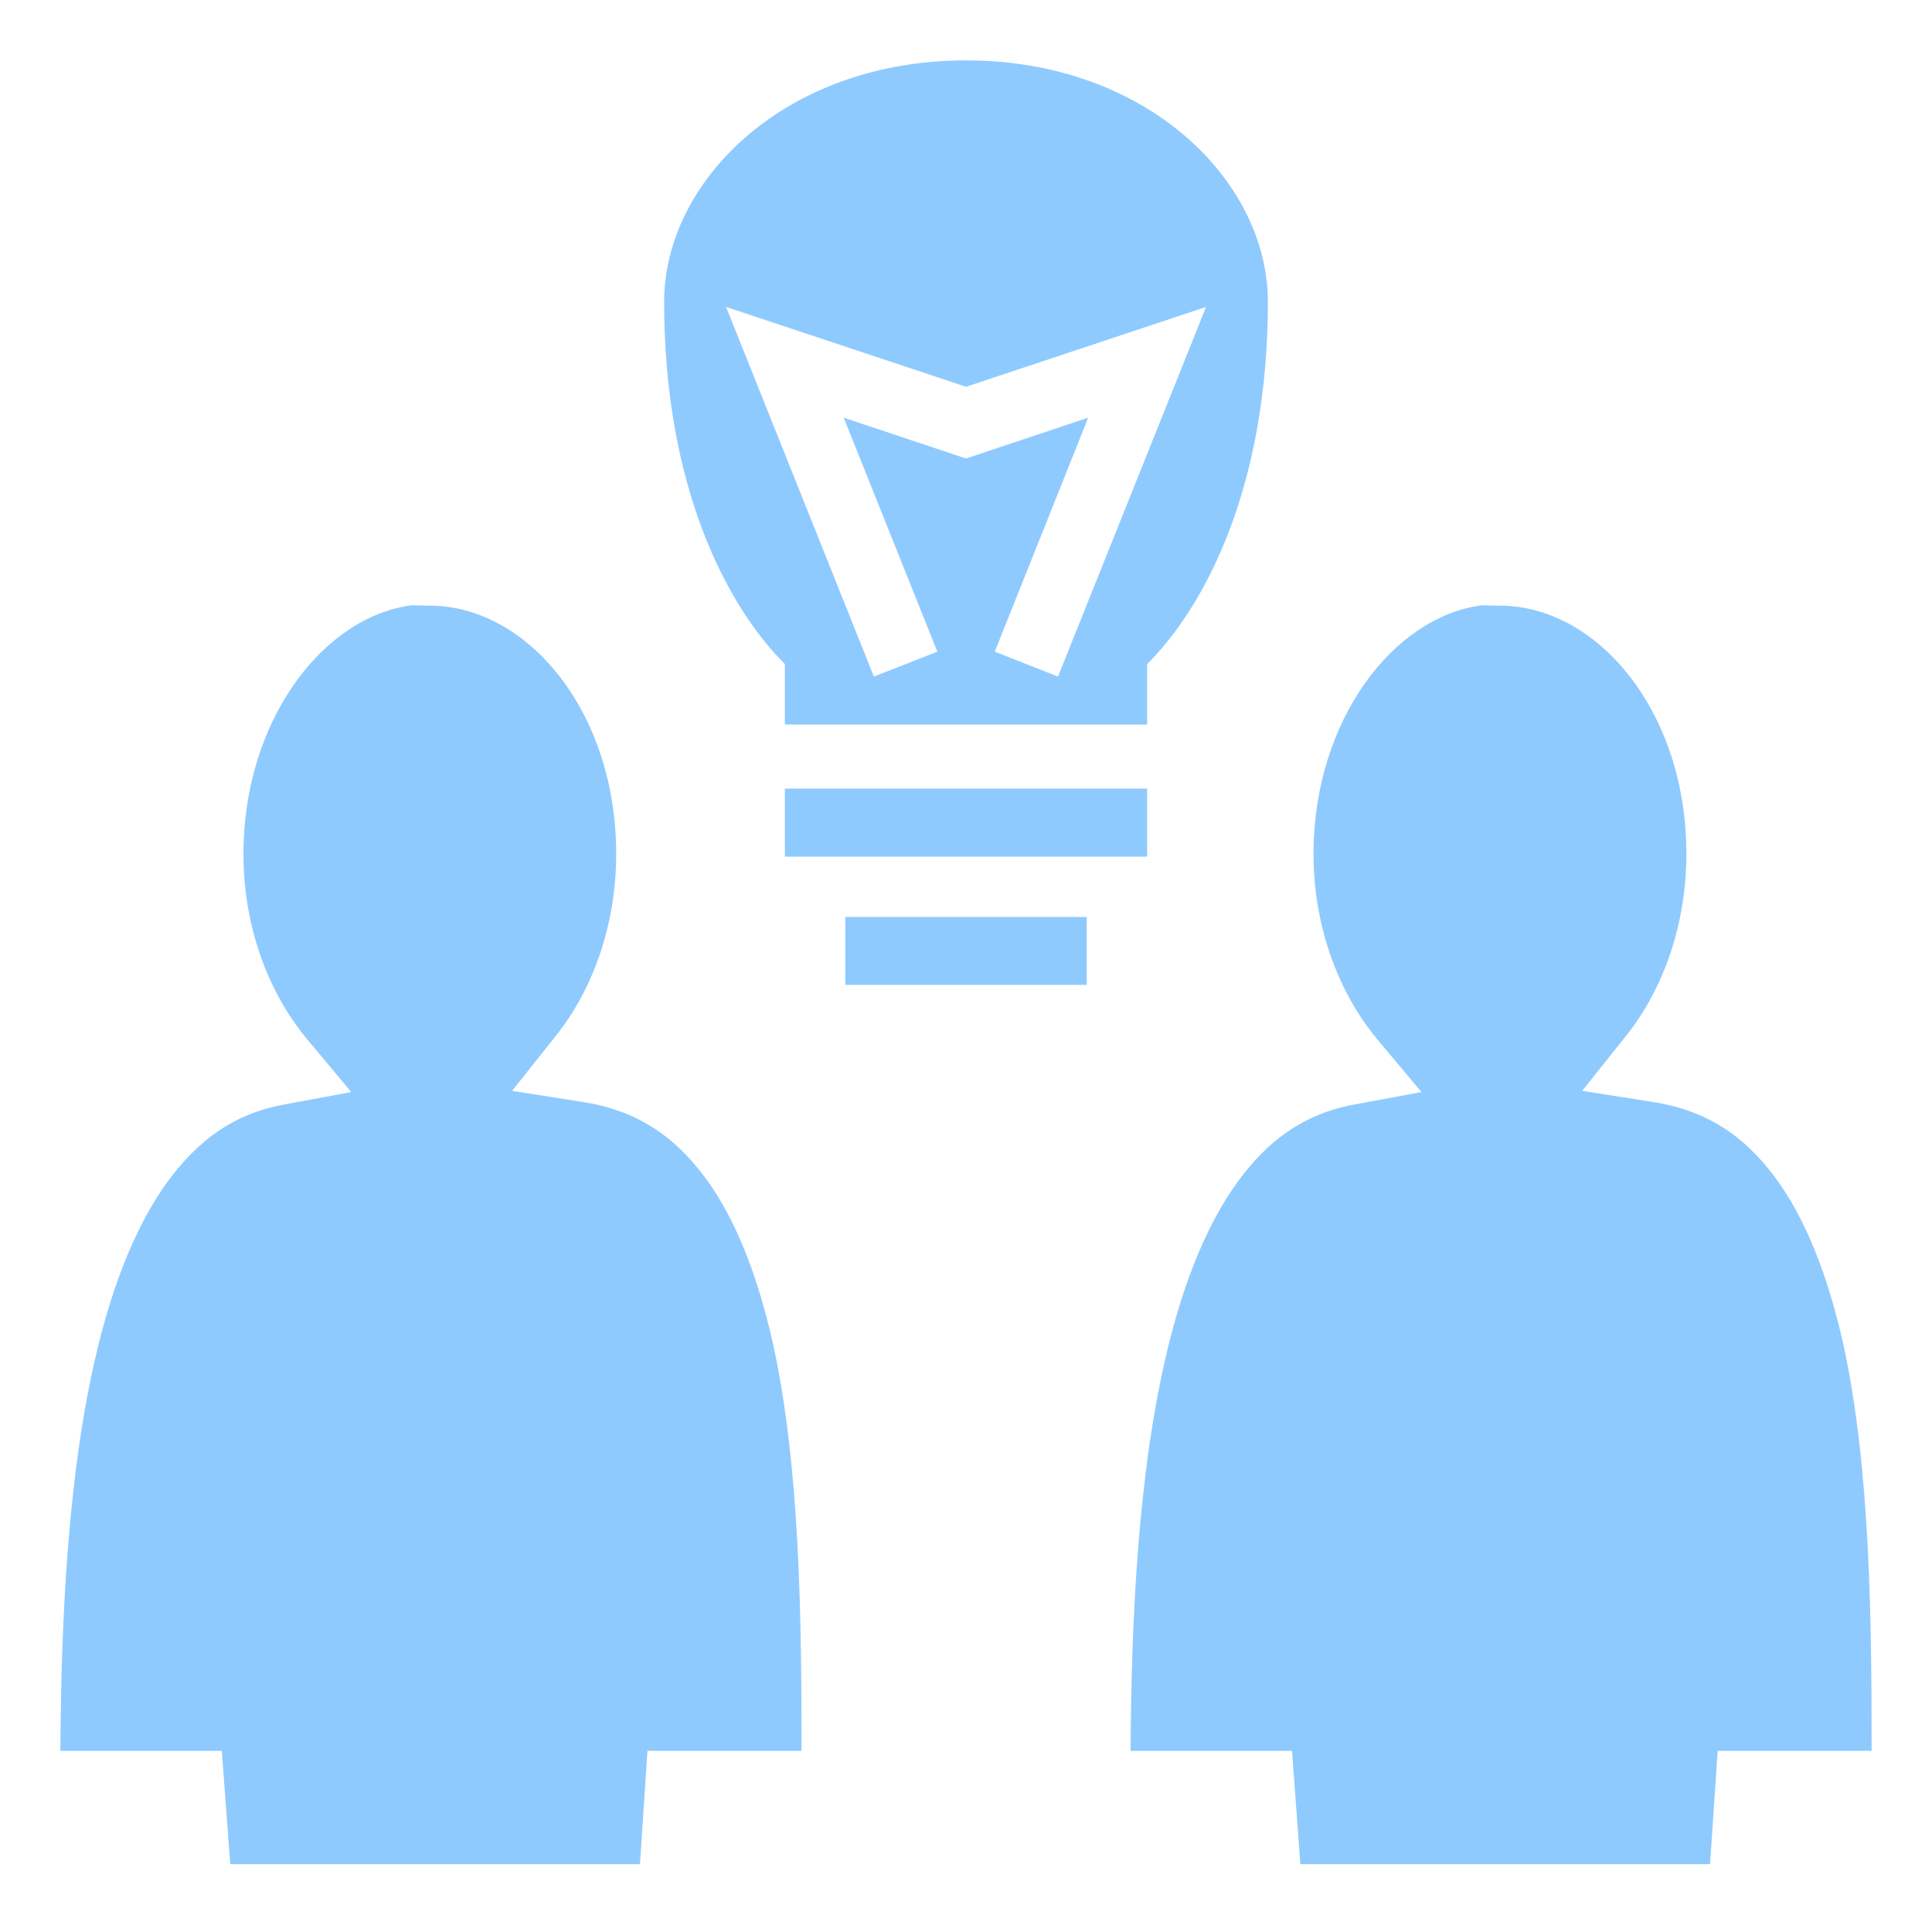 <svg width="16" height="16" viewBox="0 0 16 16" fill="none" xmlns="http://www.w3.org/2000/svg">
<path d="M8 0.5C6.5 0.5 5.5 1.5 5.5 2.5C5.5 4 6 5 6.5 5.5V6H9.5V5.5C10 5 10.5 4 10.5 2.5C10.5 1.5 9.5 0.5 8 0.5ZM6.013 2.542L8 3.203L9.988 2.542L8.762 5.603L8.238 5.397L9.012 3.459L8 3.797L6.987 3.459L7.763 5.397L7.237 5.603L6.013 2.542ZM3.409 5.013C2.678 5.106 2.016 5.966 2.016 7.072C2.016 7.684 2.228 8.225 2.538 8.6L2.909 9.044L2.337 9.15C1.934 9.228 1.641 9.441 1.387 9.787C1.134 10.134 0.941 10.616 0.806 11.175C0.562 12.181 0.506 13.412 0.5 14.5H1.837L1.907 15.438H5.3L5.362 14.5H6.638C6.638 13.4 6.625 12.153 6.403 11.134C6.278 10.575 6.094 10.094 5.838 9.75C5.581 9.406 5.272 9.194 4.819 9.125L4.241 9.034L4.606 8.575C4.903 8.203 5.103 7.669 5.103 7.072C5.103 5.891 4.366 5.016 3.559 5.016L3.409 5.013ZM12.272 5.013C11.541 5.106 10.878 5.966 10.878 7.072C10.878 7.684 11.091 8.225 11.4 8.6L11.772 9.044L11.2 9.15C10.797 9.228 10.503 9.441 10.25 9.787C9.997 10.134 9.803 10.616 9.669 11.175C9.425 12.181 9.369 13.412 9.363 14.5H10.7L10.769 15.438H14.162L14.225 14.5H15.5C15.5 13.4 15.488 12.153 15.266 11.134C15.141 10.575 14.956 10.094 14.7 9.75C14.444 9.406 14.134 9.194 13.681 9.125L13.103 9.034L13.469 8.575C13.766 8.203 13.966 7.669 13.966 7.072C13.966 5.891 13.228 5.016 12.422 5.016L12.272 5.013ZM6.5 6.531V7.094H9.5V6.531H6.5ZM7 7.594V8.156H9V7.594H7Z" fill="#8FCAFF"/>
</svg>
